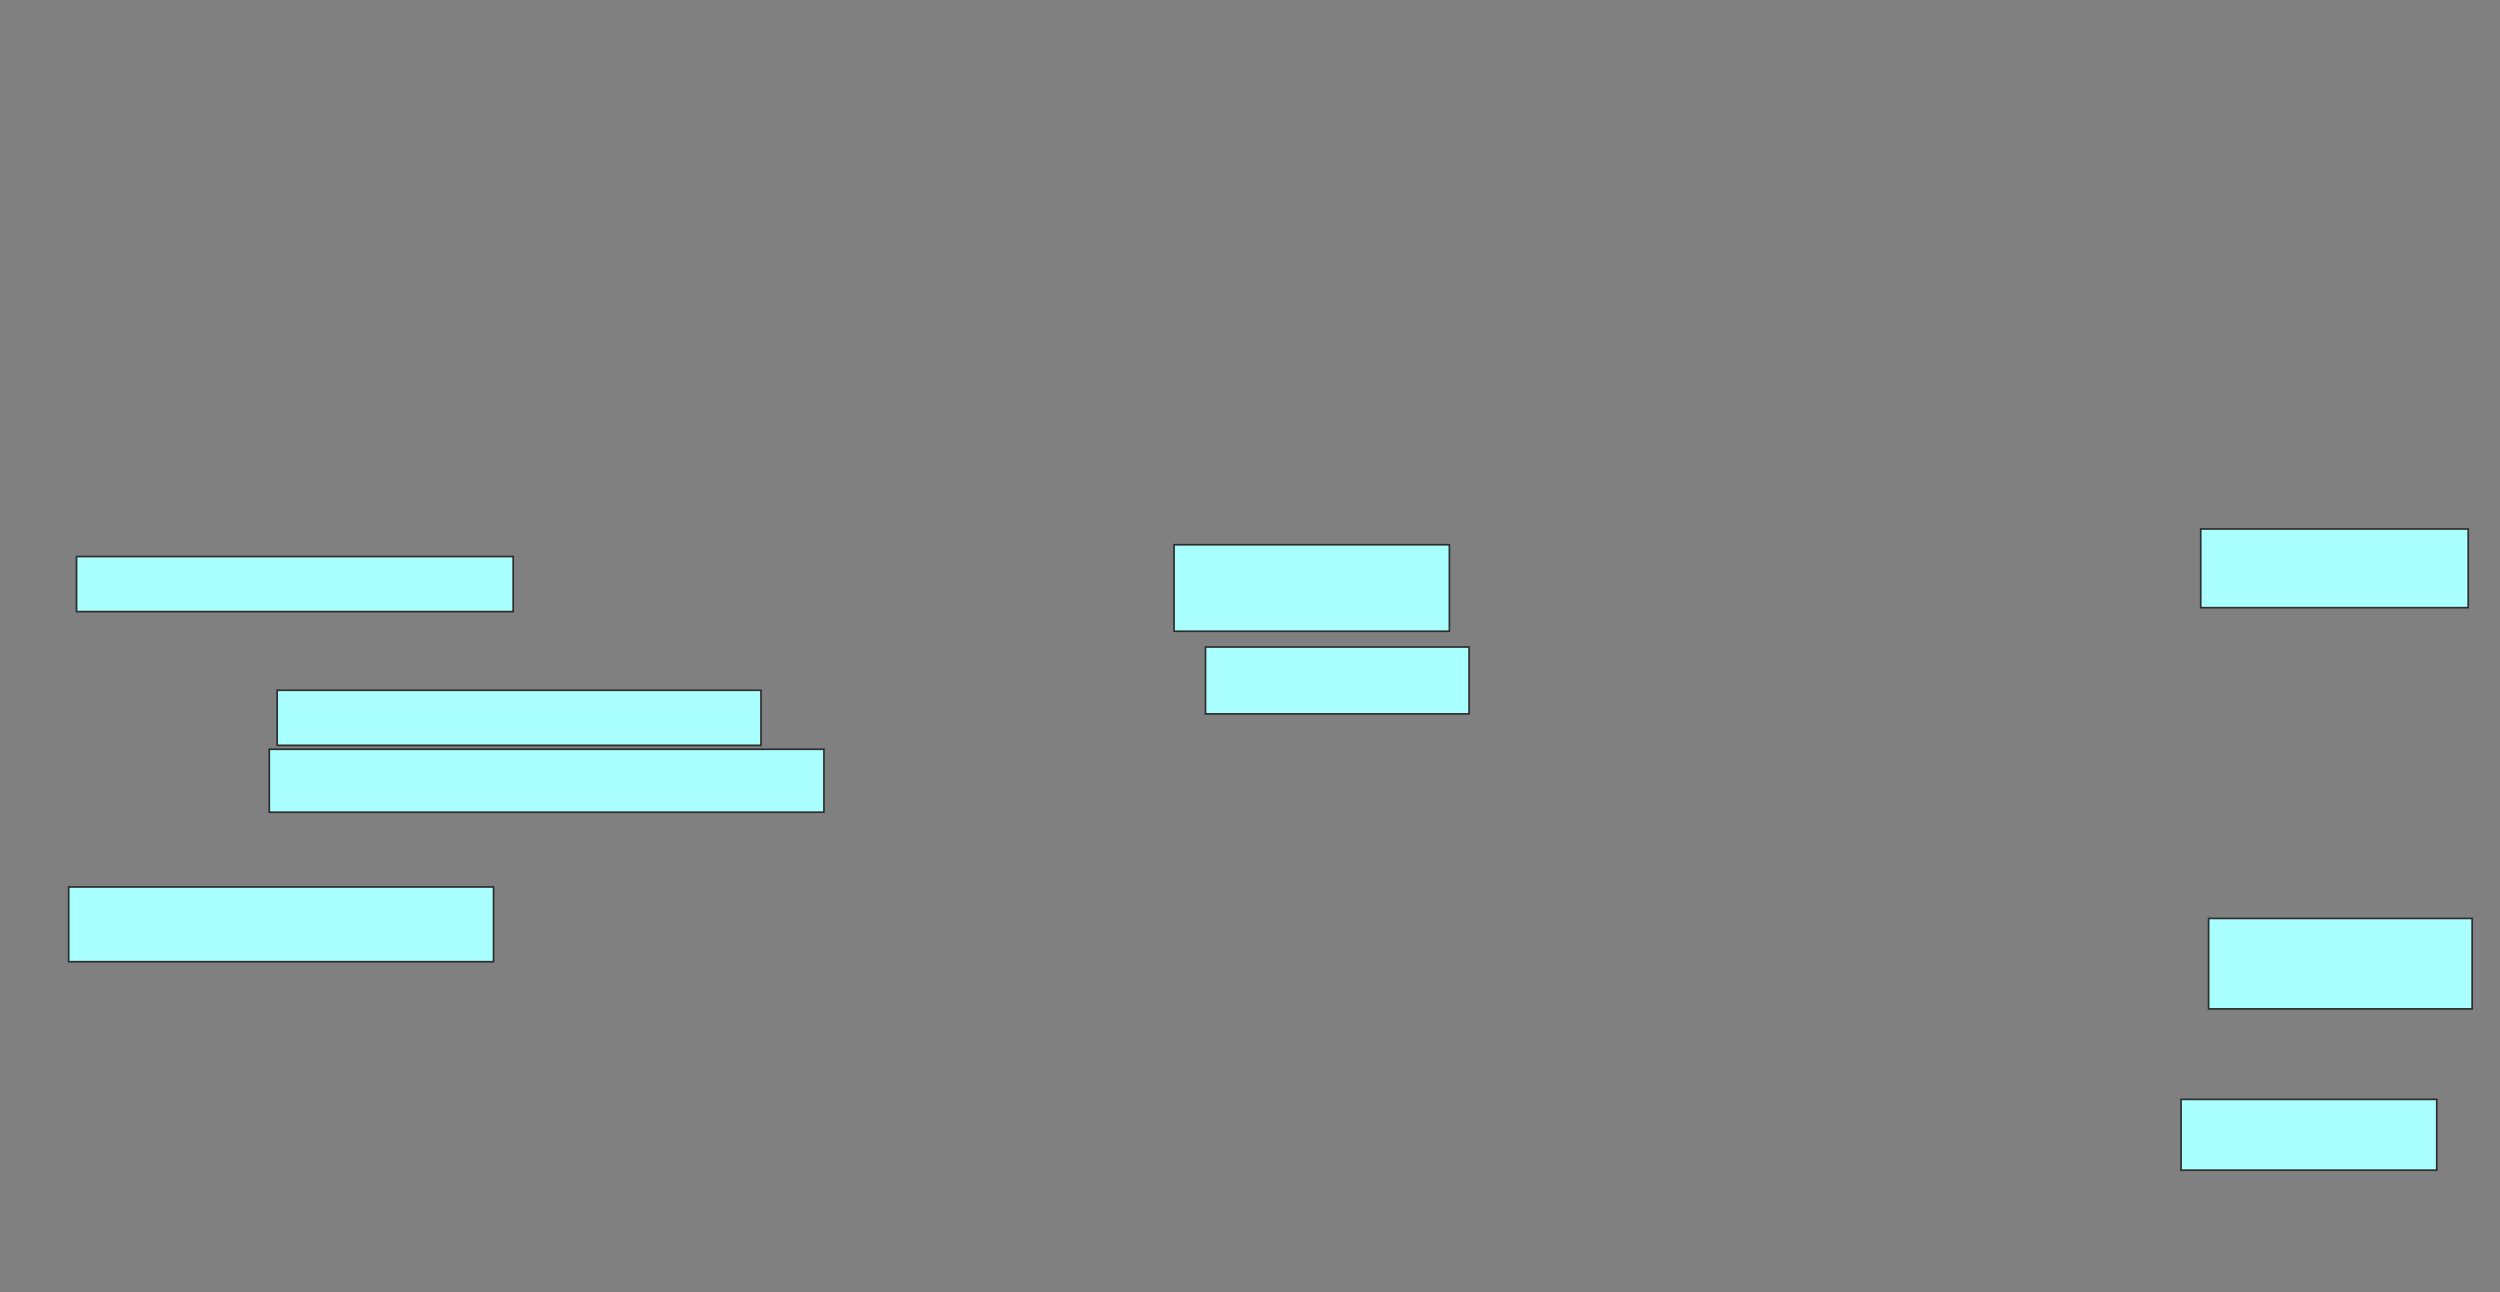 <svg xmlns="http://www.w3.org/2000/svg" width="1478" height="764">
 <rect width="100%" height="100%" fill="#808080" stroke="none"/>
 <!-- Created with Image Occlusion Enhanced -->
 <g>
  <title>Labels</title>
 </g>
 <g>
  <title>Masks</title>
  <rect id="3426c7d63e094ac991341bf30442f4b4-ao-1" height="39.535" width="155.814" y="382.512" x="712.698" stroke="#2D2D2D" fill="#aaffff"/>
  <rect id="3426c7d63e094ac991341bf30442f4b4-ao-2" height="46.512" width="158.14" y="312.744" x="1301.07" stroke="#2D2D2D" fill="#aaffff"/>
  <rect id="3426c7d63e094ac991341bf30442f4b4-ao-3" height="51.163" width="162.791" y="322.047" x="694.093" stroke="#2D2D2D" fill="#aaffff"/>
  
  <rect id="3426c7d63e094ac991341bf30442f4b4-ao-5" height="32.558" width="258.14" y="329.023" x="45.256" stroke="#2D2D2D" fill="#aaffff"/>
  <g id="3426c7d63e094ac991341bf30442f4b4-ao-6">
   <rect height="53.488" width="155.814" y="542.977" x="1305.721" stroke="#2D2D2D" fill="#aaffff"/>
   <rect height="32.558" width="286.047" y="408.093" x="163.861" stroke="#2D2D2D" fill="#aaffff"/>
   <rect height="37.209" width="327.907" y="442.977" x="159.209" stroke="#2D2D2D" fill="#aaffff"/>
  </g>
  <g id="3426c7d63e094ac991341bf30442f4b4-ao-7">
   <rect height="44.186" width="251.163" y="524.372" x="40.605" stroke="#2D2D2D" fill="#aaffff"/>
   <rect height="41.86" width="151.163" y="649.954" x="1289.442" stroke="#2D2D2D" fill="#aaffff"/>
  </g>
 </g>
</svg>